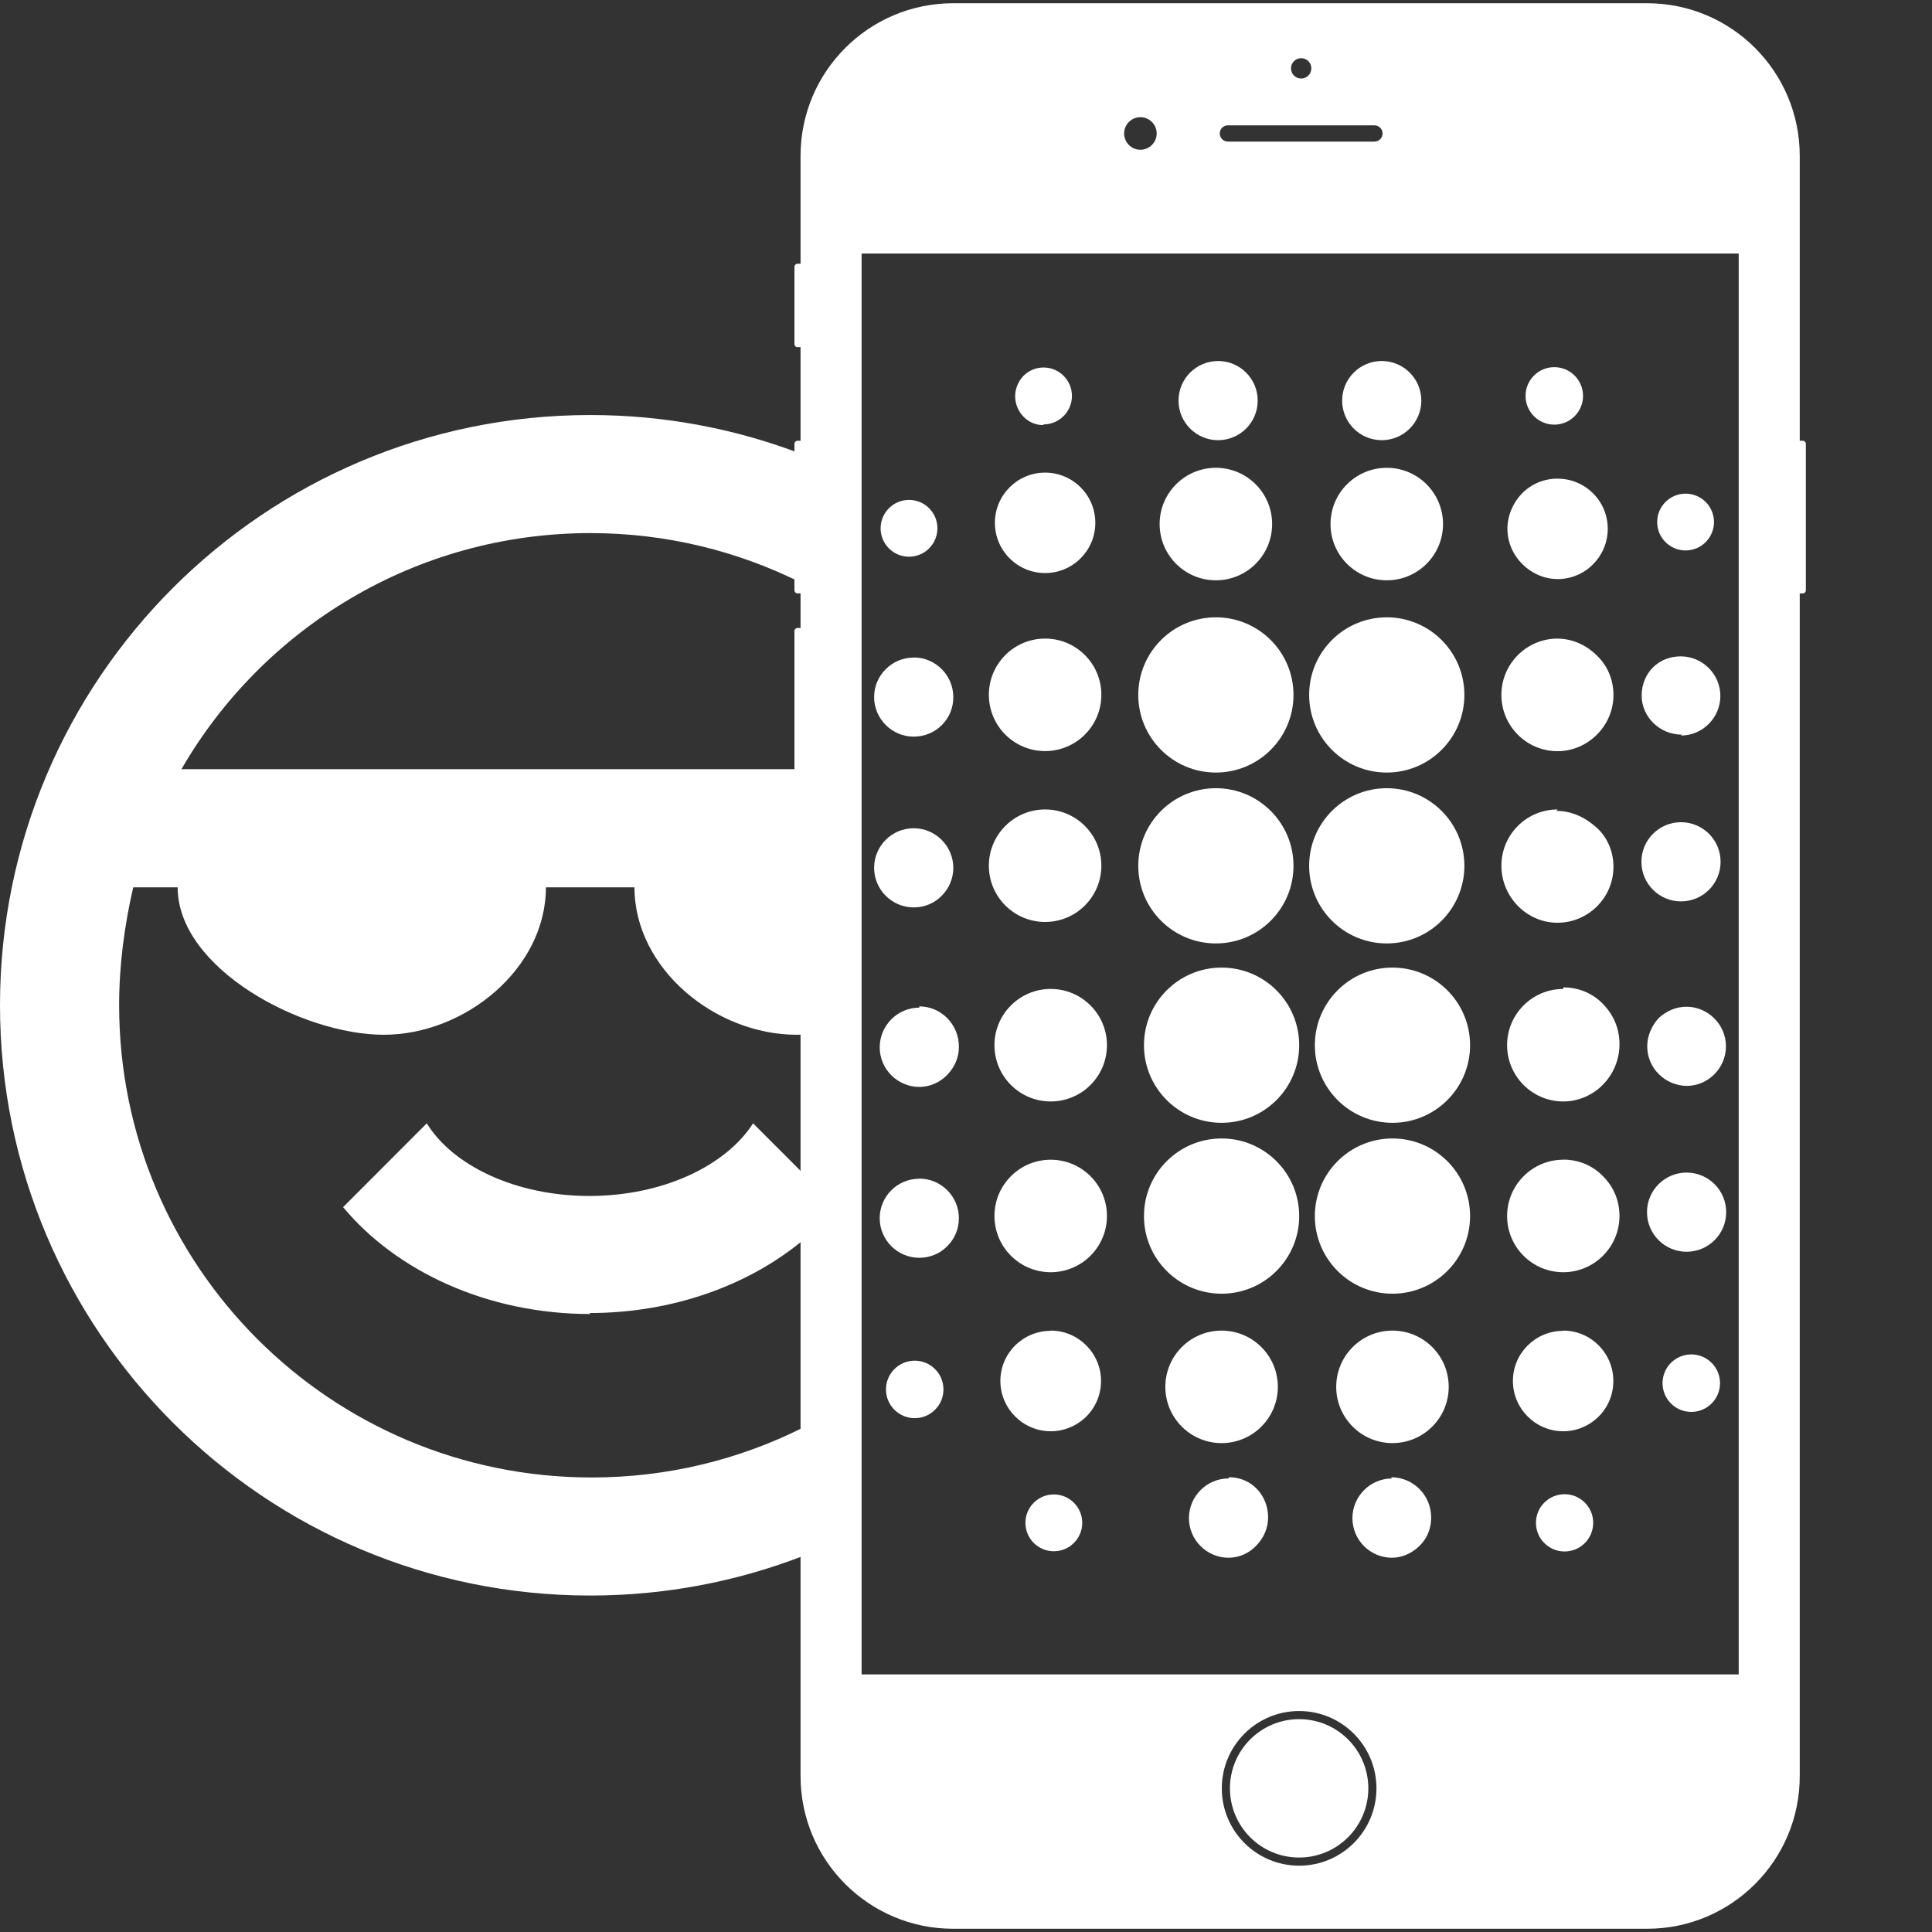 <svg xmlns="http://www.w3.org/2000/svg" width="400" height="400" viewBox="0 0 400 400"><rect x="0" y="0" width="400" height="400" fill="#333333" stroke="none"/><g fill="#FFF"><path d="M190.33 244.044c-4.514 0-8.196 3.635-8.196 8.173s3.705 8.196 8.197 8.196c2.2 0 4.284-.857 5.79-2.408 1.573-1.55 2.407-3.612 2.407-5.788 0-4.538-3.705-8.197-8.196-8.197v.024z"/><circle cx="189.382" cy="287.666" r="5.951"/><path d="M217.537 275.533c-5.742 0-10.42 4.63-10.42 10.373 0 5.742 4.7 10.42 10.42 10.42 2.778 0 5.418-1.112 7.41-3.08 1.944-1.968 3.01-4.584 3.01-7.34 0-5.72-4.678-10.42-10.42-10.42v.047zm-27.206-66.915c-4.514 0-8.196 3.705-8.196 8.22 0 4.515 3.705 8.196 8.197 8.196 2.2 0 4.284-.926 5.836-2.547 1.55-1.62 2.385-3.705 2.362-5.788 0-4.632-3.705-8.336-8.196-8.336v.254z"/><circle cx="218.185" cy="315.288" r="5.881"/><circle cx="217.537" cy="251.754" r="11.646"/><circle cx="217.537" cy="216.398" r="11.646"/><path d="M323.65 275.533c-5.74 0-10.418 4.63-10.418 10.373 0 5.742 4.677 10.42 10.42 10.42 2.778 0 5.394-1.112 7.362-3.08s3.01-4.584 3.01-7.34c0-5.72-4.63-10.42-10.373-10.42v.047zm0-35.425c-6.413 0-11.622 5.233-11.622 11.67 0 6.414 5.21 11.623 11.623 11.623 6.415 0 11.624-5.21 11.647-11.622 0-3.103-1.158-6.02-3.38-8.22-2.223-2.315-5.14-3.473-8.266-3.473v.023z"/><circle cx="323.929" cy="315.288" r="5.927"/><circle cx="288.295" cy="216.398" r="16.069"/><circle cx="350.163" cy="286.369" r="5.951"/><path d="M349.167 224.826c4.515 0 8.173-3.705 8.173-8.197s-3.705-8.197-8.197-8.197c-2.084 0-4.168.857-5.788 2.408-1.39 1.552-2.315 3.613-2.315 5.79 0 4.514 3.705 8.196 8.335 8.196h-.208z"/><circle cx="349.19" cy="250.967" r="8.196"/><path d="M323.65 204.752c-6.413 0-11.622 5.21-11.622 11.646 0 6.414 5.21 11.646 11.623 11.646 6.415 0 11.624-5.325 11.647-11.81 0-3.24-1.158-6.02-3.38-8.334-2.223-2.315-5.14-3.473-8.266-3.473v.325z"/><circle cx="252.916" cy="287.133" r="11.646"/><circle cx="252.916" cy="251.777" r="16.069"/><path d="M254.352 306.096c-4.515 0-8.196 3.705-8.196 8.22 0 4.515 3.705 8.196 8.196 8.196 2.2 0 4.26-.926 5.788-2.547 1.574-1.62 2.408-3.705 2.408-5.788 0-4.63-3.473-8.335-8.104-8.335l-.092.254z"/><circle cx="288.295" cy="287.133" r="11.646"/><circle cx="288.295" cy="251.777" r="16.069"/><circle cx="252.916" cy="216.398" r="16.069"/><path d="M288.226 306.096c-4.538 0-8.22 3.705-8.22 8.22 0 4.515 3.658 8.196 8.197 8.196 2.084 0 4.168-.926 5.788-2.547s2.316-3.705 2.316-5.788c0-4.63-3.705-8.335-8.335-8.335l.256.254z"/><circle cx="216.379" cy="108.246" r="10.396"/><path d="M189.174 171.48c-4.515 0-8.197 3.657-8.197 8.195s3.705 8.197 8.197 8.197c2.2 0 4.283-.857 5.788-2.408 1.574-1.55 2.408-3.612 2.408-5.788 0-4.515-3.705-8.197-8.196-8.197z"/><circle cx="188.201" cy="109.381" r="5.881"/><path d="M189.174 136.146c-4.515 0-8.197 3.658-8.197 8.173 0 4.514 3.705 8.195 8.197 8.195 2.2 0 4.283-.857 5.835-2.408 1.55-1.55 2.384-3.612 2.36-5.788 0-4.54-3.704-8.197-8.195-8.197v.023z"/><circle cx="251.735" cy="108.501" r="11.646"/><path d="M322.494 119.892c5.72 0 10.373-4.677 10.373-10.42 0-5.718-4.63-10.372-10.42-10.372-2.778 0-5.37 1.088-7.34 3.056-1.85 1.945-3.01 4.56-3.01 7.317 0 5.742 4.863 10.42 10.42 10.42h-.023z"/><circle cx="286.073" cy="82.939" r="8.196"/><circle cx="348.982" cy="108.084" r="5.881"/><circle cx="216.379" cy="179.236" r="11.646"/><path d="M216.055 87.87c3.242 0 5.88-2.64 5.88-5.903 0-3.242-2.64-5.88-5.88-5.88-1.574 0-3.056.624-4.168 1.736-1.11 1.158-1.713 2.778-1.713 4.168 0 3.243 2.547 6.02 5.788 6.02l.093-.14z"/><circle cx="252.198" cy="82.939" r="8.196"/><circle cx="287.115" cy="108.501" r="11.646"/><circle cx="321.799" cy="81.966" r="5.951"/><circle cx="216.379" cy="143.857" r="11.646"/><path d="M322.494 167.59c-6.437 0-11.646 5.21-11.646 11.645s5.21 11.81 11.623 11.81c6.253 0 11.578-5.095 11.578-11.578 0-3.01-1.158-6.02-3.473-8.104-2.315-2.084-5.094-3.473-8.335-3.473l.254-.3z"/><circle cx="287.115" cy="143.88" r="16.069"/><path d="M348.01 152.285c4.514 0 8.172-3.705 8.172-8.196 0-4.516-3.705-8.197-8.196-8.197-2.084 0-4.168.695-5.788 2.315-1.39 1.39-2.315 3.473-2.315 5.788 0 4.4 3.705 8.104 8.335 8.104l-.21.185z"/><circle cx="348.033" cy="178.426" r="8.196"/><path d="M322.494 132.21c-6.437 0-11.646 5.233-11.646 11.67s5.21 11.646 11.623 11.646c6.253 0 11.578-5.21 11.578-11.623 0-3.103-1.158-6.02-3.473-8.22-2.315-2.246-5.094-3.473-8.335-3.473h.254z"/><circle cx="251.735" cy="179.259" r="16.069"/><circle cx="287.115" cy="179.259" r="16.069"/><circle cx="251.735" cy="143.88" r="16.069"/><g><circle cx="268.971" cy="370.259" r="14.325"/><path d="M373.25 91.255h-.632V32.27c0-17.453-14.148-31.6-31.602-31.6H197.348c-17.454 0-31.602 14.146-31.602 31.6V54.6h-.633c-.35 0-.63.285-.63.635V71.24c0 .35.28.634.63.634h.633v19.38h-.633c-.35 0-.63.284-.63.632v30.337c0 .35.28.63.63.63h.633v7.164h-.633c-.35 0-.63.283-.63.63v30.338c0 .35.28.63.63.63h.633V367.73c0 17.452 14.148 31.6 31.602 31.6h143.668c17.454 0 31.602-14.147 31.602-31.6V122.855h.633c.35 0 .632-.283.632-.63V91.886c0-.35-.28-.632-.63-.632zm-103.857-79.21c1.163 0 2.107.944 2.107 2.108s-.943 2.107-2.107 2.107c-1.163 0-2.107-.943-2.107-2.107s.943-2.107 2.107-2.107zm-15.17 13.904h30.34c.93 0 1.682.754 1.682 1.684 0 .93-.754 1.685-1.683 1.685h-30.34c-.932 0-1.683-.756-1.683-1.686 0-.928.753-1.685 1.682-1.685zm-18.115-1.686c1.862 0 3.37 1.51 3.37 3.37s-1.508 3.372-3.37 3.372-3.37-1.51-3.37-3.37 1.508-3.372 3.37-3.372zM268.97 386.27c-8.84 0-16.01-7.17-16.01-16.01s7.17-16.01 16.01-16.01 16.01 7.167 16.01 16.01-7.166 16.01-16.01 16.01zm91.008-39.606H178.386V52.494H359.98v294.17z"/></g><g><path d="M166.117 295.64c-13.11 6.552-27.903 10.257-43.598 10.257-54.09 0-97.854-43.765-97.854-97.764 0-8.44 1.122-16.63 2.918-24.42h9.202c0 16.834 25.787 30.524 42.643 30.524 16.854 0 33.597-13.69 33.597-30.523h18.336c0 16.833 16.72 30.523 33.598 30.523.38 0 .77-.015 1.158-.03V159.25H37.57c16.85-29.19 48.48-48.87 84.668-48.88 15.763.004 30.676 3.756 43.88 10.404v-26.71c-13.63-5.25-28.434-8.137-43.913-8.137C54.717 85.93 0 140.647 0 208.134S54.717 330.34 122.205 330.34c15.48 0 30.283-2.887 43.912-8.138v-26.56z"/><path d="M166.117 242.777l-10.202-10.202c-5.61 8.753-18.628 15.037-33.89 15.037s-28.28-6.284-33.665-15.037l-17.326 17.35c10.997 13.218 29.782 22.128 51.17 22.128l-.18-.202c17.274 0 32.924-5.746 44.093-14.968v-14.105z"/></g></g></svg>